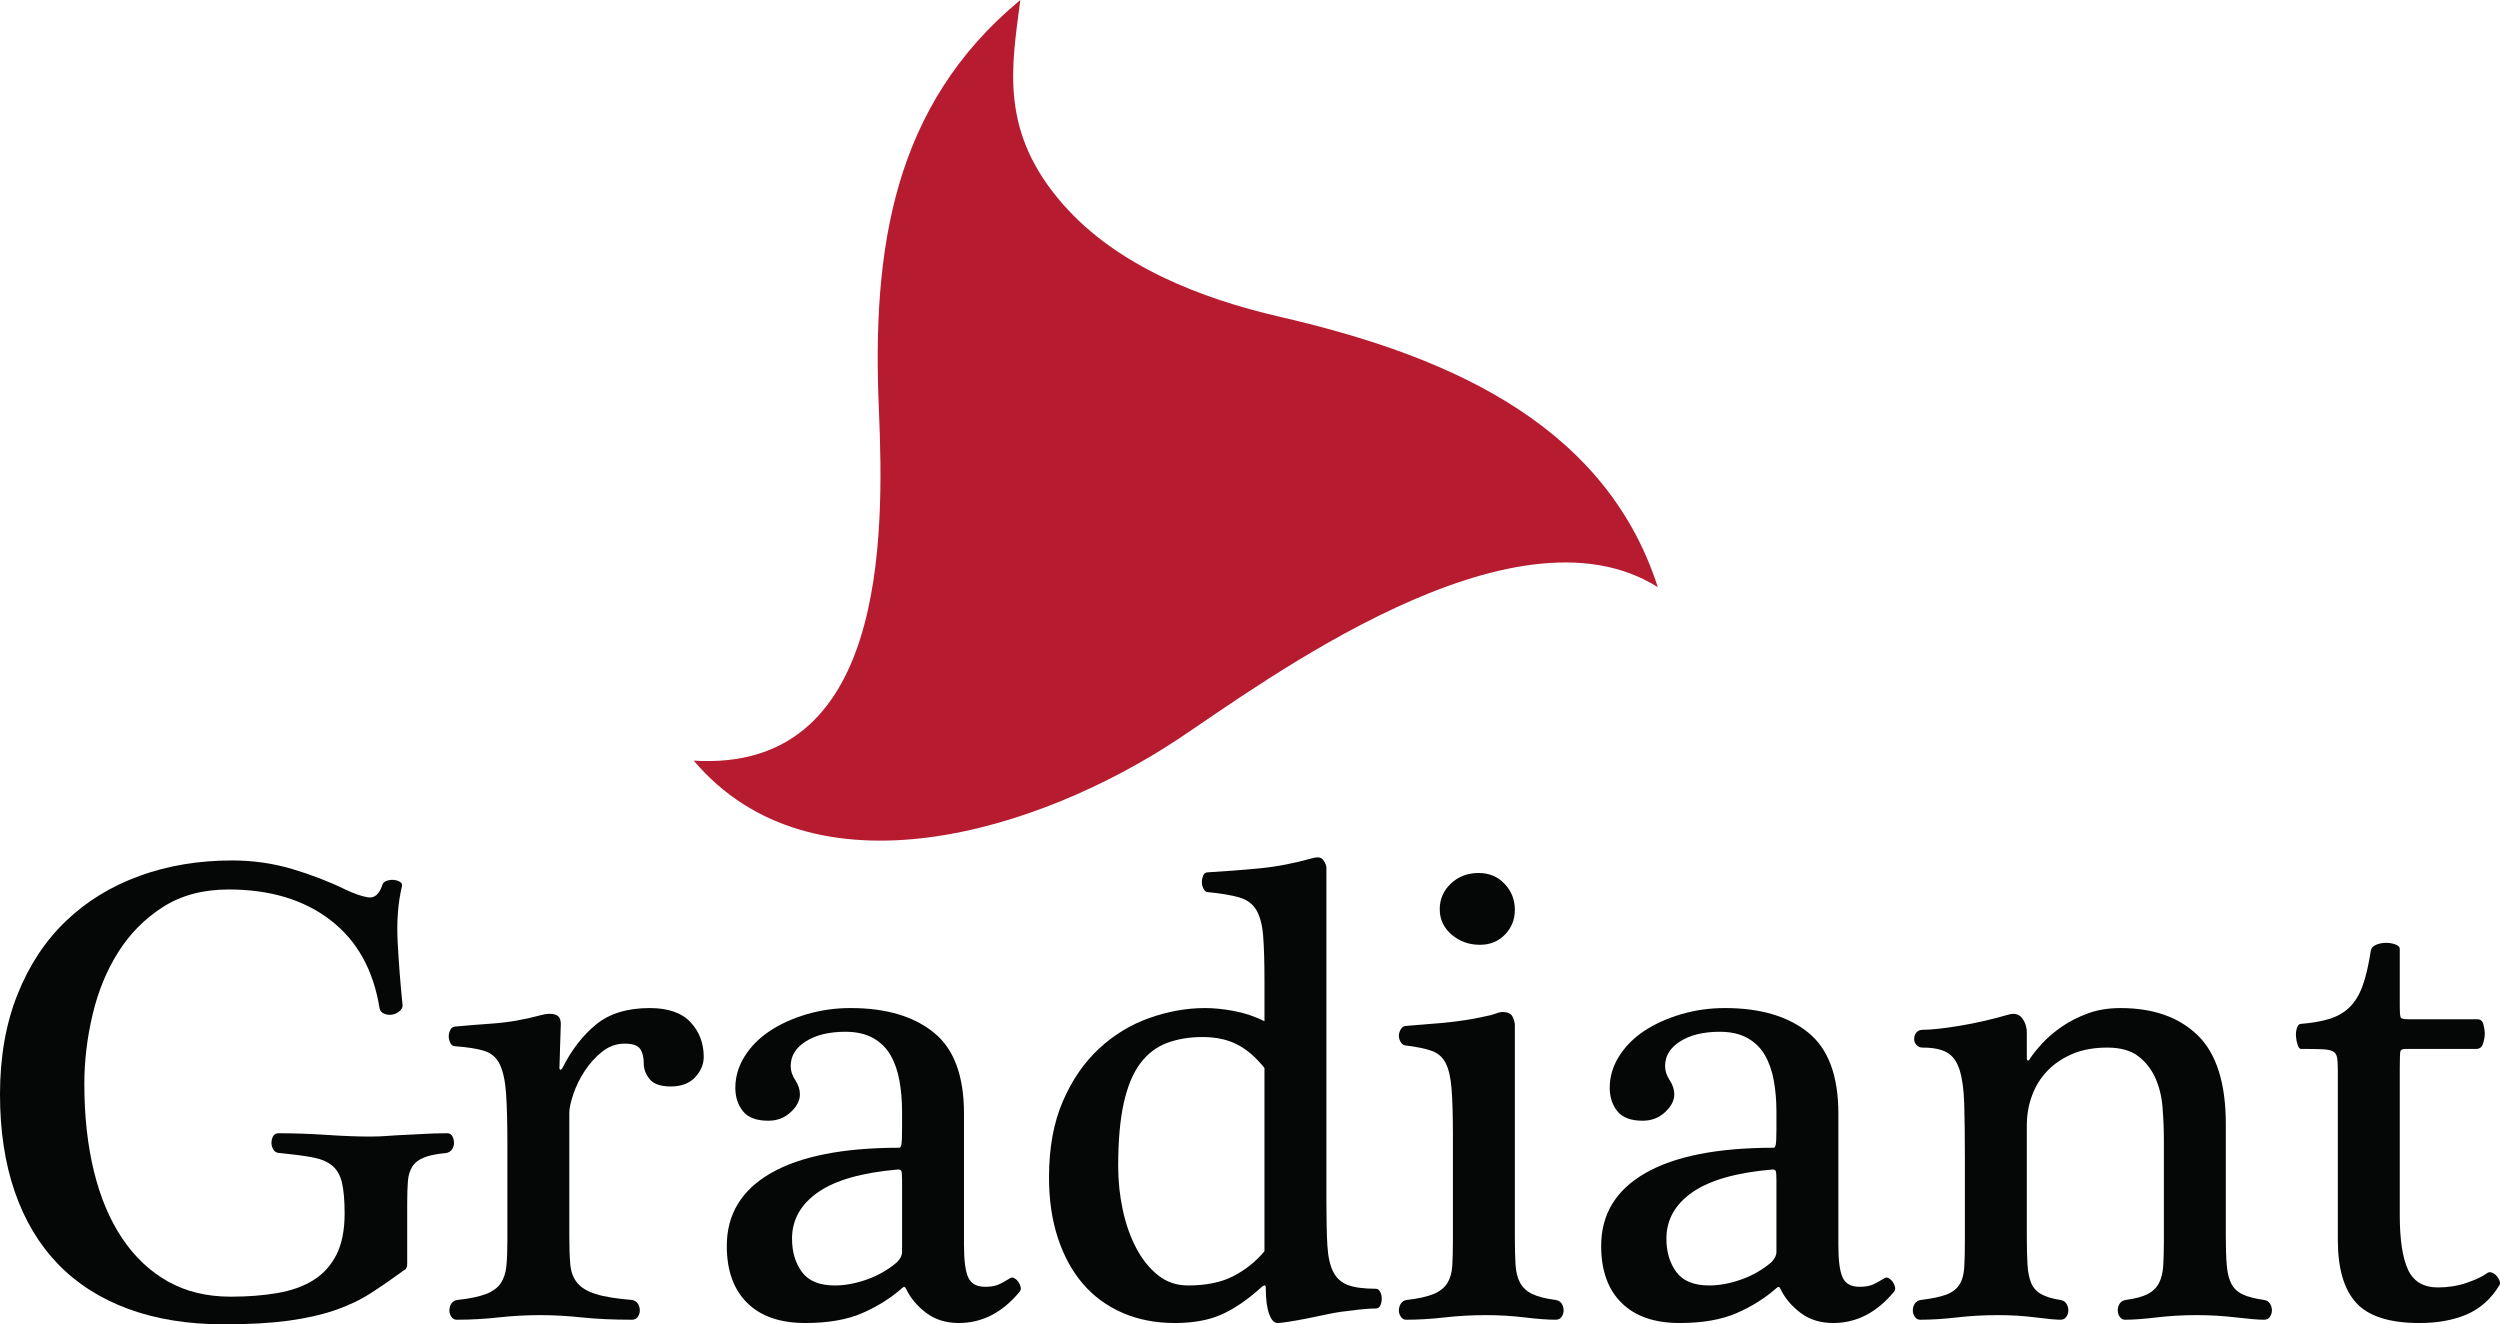 <?xml version="1.0" encoding="UTF-8" standalone="no"?>
<svg
   xmlns:dc="http://purl.org/dc/elements/1.1/"
   xmlns:cc="http://creativecommons.org/ns#"
   xmlns:rdf="http://www.w3.org/1999/02/22-rdf-syntax-ns#"
   xmlns:svg="http://www.w3.org/2000/svg"
   xmlns="http://www.w3.org/2000/svg"
   viewBox="0 0 684.612 362.663"
   height="362.663"
   width="684.612"
   xml:space="preserve"
   version="1.1"
   id="svg3614"><defs
     id="defs3618" /><g
     transform="matrix(1.25,0,0,-1.25,0,362.663)"
     id="g3622"><g
       transform="scale(0.1,0.1)"
       id="g3624"><path
         id="path3626"
         style="fill:#b71b2f;fill-opacity:1;fill-rule:nonzero;stroke:none"
         d="m 3631.84,1614.96 c -317.55,200.29 -866.87,-210.78 -1050.11,-332.34 -306.6,-203.56 -800.76,-356.409 -1061.95,-47.68 420.72,-26.14 417.91,485.48 405.65,769.27 -15.1,350.15 29.78,665.37 309.87,897.1 -19.18,-147.39 -46.23,-288.3 93.59,-447.71 118.23,-134.96 302.58,-206.46 473.32,-245.94 340.3,-78.64 709.96,-219.9 829.63,-592.7" /><path
         id="path3628"
         style="fill:#050606;fill-opacity:1;fill-rule:nonzero;stroke:none"
         d="m 892.113,132.789 c 0,-7.719 -2.406,-12.519 -7.222,-14.43 C 859.859,100.059 835.816,83.461 812.723,68.559 789.605,53.609 763.371,41.121 734.039,31.012 704.664,20.93 670.535,13.23 631.551,7.922 592.586,2.672 545.664,0 490.809,0 411.887,0 341.871,11.309 280.758,33.891 219.641,56.512 168.398,89.238 127.047,132.059 85.652,174.891 54.148,227.582 32.473,290.16 10.84,352.691 0,423.891 0,503.801 c 0,81.781 12.75,154.679 38.254,218.668 25.484,64 60.859,117.652 106.101,160.961 45.223,43.332 98.899,76.25 160.958,98.871 62.062,22.599 129.671,33.959 202.828,33.959 46.187,0 90.207,-6.28 132.078,-18.772 41.867,-12.519 80.574,-27.437 116.207,-44.797 20.191,-9.589 37.027,-15.371 50.512,-17.312 13.46,-1.93 23.566,6.75 30.32,26 0.945,4.82 4.086,8.152 9.375,10.09 5.269,1.953 10.582,2.64 15.871,2.191 5.289,-0.519 9.871,-1.93 13.719,-4.34 3.828,-2.39 5.269,-5.55 4.343,-9.379 -8.664,-36.582 -11.804,-77.48 -9.375,-122.679 2.387,-45.274 5.977,-91.461 10.817,-138.59 0,-4.84 -2.43,-9.184 -7.227,-13.012 -4.816,-3.828 -10.105,-6.262 -15.871,-7.211 -5.781,-0.961 -11.547,-0.25 -17.308,2.153 -5.786,2.386 -9.184,6.519 -10.129,12.277 -13.485,83.742 -49.328,147.973 -107.52,192.703 -58.254,44.77 -132.594,67.109 -223.039,67.109 -55.824,0 -103.715,-12.75 -143.625,-38.211 -39.953,-25.519 -72.684,-58.492 -98.168,-98.921 -25.504,-40.399 -44.273,-86.098 -56.297,-137.11 -12.039,-51 -18.039,-101.558 -18.039,-151.558 0,-70.27 6.965,-134.032 20.922,-191.282 13.934,-57.257 34.645,-106.328 62.063,-147.23 27.437,-40.93 60.875,-72.43 100.335,-94.578 39.461,-22.129 85.176,-33.199 137.153,-33.199 37.523,0 71.672,2.648 102.488,7.957 30.774,5.273 57.008,14.641 78.66,28.152 21.657,13.461 38.492,31.969 50.516,55.559 12.019,23.589 18.062,53.652 18.062,90.25 0,28.859 -1.957,51.46 -5.785,67.812 -3.847,16.359 -11.074,28.898 -21.656,37.539 -10.602,8.668 -25.027,14.668 -43.309,18.07 -18.277,3.329 -41.867,6.489 -70.726,9.348 -6.75,0 -11.547,2.43 -14.43,7.231 -2.902,4.789 -4.344,9.609 -4.344,14.449 0,5.781 1.207,10.812 3.614,15.133 2.386,4.347 6.496,6.519 12.281,6.519 33.676,0 68.555,-1.223 104.637,-3.59 36.105,-2.429 68.082,-3.66 96.015,-3.66 13.461,0 26.192,0.5 38.235,1.469 12.019,0.941 24.558,1.672 37.547,2.191 12.988,0.449 26.921,1.16 41.867,2.129 14.902,0.969 31.976,1.461 51.222,1.461 4.817,0 8.43,-2.172 10.836,-6.519 2.391,-4.321 3.614,-9.352 3.614,-15.133 0,-4.84 -1.442,-9.399 -4.321,-13.719 -2.902,-4.328 -7.226,-6.988 -13.011,-7.961 -21.161,-1.937 -37.524,-5.289 -49.071,-10.09 -11.551,-4.828 -20,-11.539 -25.269,-20.211 -5.289,-8.636 -8.43,-19.476 -9.375,-32.468 -0.969,-13.008 -1.442,-28.641 -1.442,-46.918 l 0,-132.813" /><path
         id="path3630"
         style="fill:#050606;fill-opacity:1;fill-rule:nonzero;stroke:none"
         d="m 1247.23,191.969 c 0,-24.059 0.71,-44.25 2.15,-60.617 1.46,-16.36 6.52,-29.852 15.16,-40.43 8.67,-10.602 22.15,-18.75 40.43,-24.512 18.25,-5.809 44.75,-10.129 79.39,-13.012 5.78,-0.969 10.11,-3.609 13.01,-7.938 2.88,-4.34 4.32,-9.371 4.32,-15.152 0,-4.82 -1.44,-9.379 -4.32,-13.719 -2.9,-4.328 -7.23,-6.5 -13.01,-6.5 -41.37,0 -77.95,1.699 -109.71,5.051 -31.74,3.359 -62.06,5.059 -90.94,5.059 -30.8,0 -61.33,-1.699 -91.65,-5.059 -30.32,-3.352 -60.88,-5.051 -91.68,-5.051 -4.814,0 -8.661,2.172 -11.544,6.5 -2.902,4.34 -4.344,8.899 -4.344,13.719 0,5.781 1.442,10.812 4.344,15.152 2.883,4.328 7.227,6.969 12.994,7.938 26.92,2.883 47.86,7.203 62.79,13.012 14.92,5.762 25.74,13.699 32.49,23.801 6.71,10.109 10.82,22.578 12.26,37.531 1.44,14.918 2.17,33.438 2.17,55.567 l 0,210.761 c 0,47.149 -0.97,84.442 -2.88,111.879 -1.96,27.442 -6.52,48.582 -13.72,63.52 -7.23,14.91 -18.54,24.761 -33.94,29.59 -15.39,4.82 -36.57,8.152 -63.496,10.089 -4.84,0 -8.453,2.391 -10.84,7.25 -2.406,4.793 -3.609,9.59 -3.609,14.422 0,4.801 1.203,9.59 3.609,14.43 2.387,4.801 6.516,7.23 12.281,7.23 19.245,1.891 45.935,4.059 80.125,6.489 34.15,2.39 69.03,8.39 104.64,18.051 13.48,3.839 24.53,4.32 33.2,1.441 8.66,-2.891 12.49,-11.102 11.55,-24.563 l -2.89,-92.378 c 0,-1.938 0.48,-3.122 1.45,-3.59 0.94,-0.52 2.38,0.191 4.32,2.121 20.21,40.449 44.98,72.691 74.36,96.75 29.33,24.058 68.55,36.078 117.65,36.078 40.4,0 70.23,-10.359 89.5,-31.047 19.24,-20.711 28.85,-45.953 28.85,-75.762 0,-16.398 -6.25,-31.281 -18.77,-44.738 -12.51,-13.512 -30.3,-20.223 -53.39,-20.223 -22.15,0 -37.53,5.289 -46.19,15.871 -8.67,10.559 -13.01,22.11 -13.01,34.622 0,13.488 -2.65,24.07 -7.94,31.789 -5.29,7.691 -16.58,11.539 -33.91,11.539 -18.3,0 -34.9,-6.02 -49.8,-18.039 -14.93,-12.039 -27.68,-26.262 -38.26,-42.602 -10.6,-16.34 -18.77,-33.18 -24.53,-50.488 -5.79,-17.332 -8.67,-30.84 -8.67,-40.449 l 0,-271.383" /><path
         id="path3632"
         style="fill:#050606;fill-opacity:1;fill-rule:nonzero;stroke:none"
         d="m 2111.9,173.199 c 0,-33.699 3.09,-57.25 9.37,-70.73 6.28,-13.477 18.52,-20.207 36.84,-20.207 10.56,0 19.22,1.199 25.98,3.609 6.71,2.41 16.34,7.461 28.85,15.16 2.89,1.93 6.03,1.93 9.38,0 3.38,-1.941 6.28,-4.582 8.67,-7.922 2.41,-3.391 4.08,-7.238 5.05,-11.559 0.95,-4.332 0,-7.941 -2.9,-10.84 -37.51,-45.223 -81.78,-67.832 -132.79,-67.832 -27.93,0 -51.74,7.473 -71.46,22.371 -19.74,14.898 -34.43,32.469 -44.02,52.711 -1.95,4.789 -4.83,5.238 -8.66,1.41 -25.03,-22.141 -54.15,-40.402 -87.33,-54.832 -33.2,-14.449 -74.86,-21.66 -124.87,-21.66 -54.86,0 -97.22,14.652 -127.03,44.019 -29.85,29.363 -44.75,70.973 -44.75,124.864 0,69.297 32.24,122.457 96.71,159.527 64.46,37.012 158.29,55.57 281.48,55.57 1.94,0 3.38,2.411 4.35,7.2 0.94,4.8 1.44,15.89 1.44,33.211 l 0,38.98 c 0,24.059 -1.94,46.672 -5.79,67.871 -3.85,21.141 -10.34,39.668 -19.48,55.539 -9.16,15.891 -21.89,28.371 -38.26,37.551 -16.38,9.121 -36.57,13.719 -60.61,13.719 -35.62,0 -64.5,-7.008 -86.62,-20.969 -22.15,-13.93 -33.21,-31.973 -33.21,-54.121 0,-10.578 3.36,-20.899 10.11,-31.031 6.71,-10.11 10.11,-20.43 10.11,-31.008 0,-13.492 -6.75,-26.492 -20.22,-39.012 -13.48,-12.519 -29.84,-18.75 -49.07,-18.75 -26,0 -44.53,6.973 -55.58,20.922 -11.08,13.937 -16.61,31.051 -16.61,51.25 0,24.059 6.73,46.918 20.22,68.59 13.46,21.64 31.76,40.148 54.85,55.57 23.1,15.379 50.02,27.649 80.84,36.789 30.79,9.141 63.03,13.719 96.72,13.719 76.99,0 137.61,-17.797 181.88,-53.41 44.26,-35.59 66.41,-94.77 66.41,-177.539 l 0,-288.731 z m -135.69,142.91 c 0,10.582 -0.5,17.071 -1.44,19.512 -0.97,2.359 -3.4,3.609 -7.23,3.609 -78.92,-6.75 -137.39,-23.359 -175.38,-49.808 -38.05,-26.492 -57.03,-60.422 -57.03,-101.774 0,-28.859 7.22,-53.179 21.65,-72.898 14.45,-19.719 38.47,-29.59 72.19,-29.59 22.11,0 45.46,4.34 70.02,12.988 24.51,8.661 46.4,21.161 65.67,37.524 7.7,7.719 11.55,15.379 11.55,23.117 l 0,157.32" /><path
         id="path3634"
         style="fill:#050606;fill-opacity:1;fill-rule:nonzero;stroke:none"
         d="m 2905.83,268.469 c 0,-39.457 0.73,-71.457 2.15,-95.969 1.44,-24.559 5.79,-43.801 12.99,-57.762 7.23,-13.937 18.04,-23.566 32.5,-28.859 14.42,-5.309 34.64,-7.93 60.61,-7.93 3.83,0 6.99,-2.18 9.4,-6.5 2.39,-4.34 3.61,-9.398 3.61,-15.16 0,-4.84 -0.98,-9.629 -2.9,-14.43 -1.93,-4.828 -5.31,-7.219 -10.11,-7.219 -7.72,0 -14.19,-0.262 -19.48,-0.73 -5.31,-0.5 -10.6,-0.969 -15.89,-1.441 -5.31,-0.5 -11.07,-1.207 -17.31,-2.148 -6.28,-0.969 -14.21,-1.941 -23.81,-2.891 -7.72,-0.988 -18.3,-2.898 -31.76,-5.781 -13.48,-2.879 -27.44,-5.789 -41.86,-8.688 -14.46,-2.879 -27.94,-5.25 -40.41,-7.199 -12.52,-1.922 -20.71,-2.883 -24.54,-2.883 -7.72,0 -13.97,6.75 -18.77,20.211 -4.84,13.461 -7.25,32.23 -7.25,56.301 0,4.789 -1.2,6.711 -3.59,5.758 -2.41,-0.969 -4.58,-2.406 -6.49,-4.316 C 2733.09,53.859 2704.21,34.141 2676.3,21.648 2648.39,9.129 2614.24,2.879 2573.83,2.879 c -42.38,0 -80.61,7.48 -114.76,22.363 -34.19,14.918 -63.05,36.078 -86.62,63.52 -23.61,27.437 -41.87,60.859 -54.86,100.34 -12.99,39.437 -19.48,83.718 -19.48,132.789 0,64.468 10.11,120.05 30.32,166.718 20.19,46.661 46.66,85.18 79.37,115.5 32.73,30.321 69.52,52.68 110.45,67.11 40.87,14.429 81.54,21.679 121.97,21.679 19.24,0 40.42,-2.199 63.52,-6.519 23.09,-4.32 45.22,-11.777 66.4,-22.359 l 0,88.05 c 0,41.379 -0.96,74.34 -2.9,98.879 -1.93,24.539 -6.99,43.551 -15.14,57.031 -8.19,13.461 -20.71,22.602 -37.54,27.418 -16.84,4.793 -39.68,8.661 -68.56,11.524 -3.87,0 -6.99,2.41 -9.4,7.25 -2.43,4.789 -3.59,9.59 -3.59,14.449 0,4.801 0.93,9.59 2.86,14.41 1.94,4.789 5.29,7.219 10.13,7.219 16.37,0.949 34.15,2.172 53.4,3.621 19.24,1.41 38.98,3.09 59.17,5.051 20.22,1.908 39.94,4.788 59.23,8.638 19.2,3.85 37.48,8.18 54.83,13.01 12.5,3.83 20.92,3.1 25.25,-2.19 4.34,-5.29 6.99,-10.82 7.95,-16.58 l 0,-733.331 z m -135.69,293.062 c -18.3,23.071 -38.02,40.168 -59.2,51.239 -21.18,11.031 -46.68,16.628 -76.49,16.628 -28.9,0 -54.85,-4.347 -77.97,-13.019 -23.07,-8.68 -42.56,-23.59 -58.45,-44.77 -15.89,-21.16 -27.91,-50.039 -36.08,-86.589 -8.17,-36.579 -12.28,-82.77 -12.28,-138.598 0,-32.703 3.38,-64.703 10.11,-95.992 6.73,-31.27 16.6,-59.18 29.61,-83.719 12.99,-24.531 28.86,-44.27 47.63,-59.172 18.77,-14.949 40.64,-22.391 65.67,-22.391 40.41,0 73.85,6.992 100.32,20.954 26.45,13.929 48.83,31.968 67.13,54.117 l 0,401.312" /><path
         id="path3636"
         style="fill:#050606;fill-opacity:1;fill-rule:nonzero;stroke:none"
         d="m 3318.68,191.969 c 0,-24.059 0.45,-44.25 1.44,-60.617 0.95,-16.36 4.32,-29.852 10.11,-40.43 5.76,-10.602 14.64,-18.75 26.71,-24.512 12.02,-5.809 29.09,-10.129 51.24,-13.012 5.76,-0.969 10.08,-3.609 12.99,-7.938 2.88,-4.34 4.32,-9.371 4.32,-15.152 0,-4.82 -1.44,-9.379 -4.32,-13.719 -2.91,-4.328 -7.23,-6.5 -12.99,-6.5 -17.31,0 -39.96,1.699 -67.85,5.051 -27.93,3.359 -56.32,5.059 -85.17,5.059 -30.8,0 -60.88,-1.699 -90.23,-5.059 -29.36,-3.352 -57.51,-5.051 -84.43,-5.051 -4.84,0 -8.66,2.172 -11.55,6.5 -2.88,4.34 -4.34,8.899 -4.34,13.719 0,5.781 1.46,10.812 4.34,15.152 2.89,4.328 7.21,6.969 12.97,7.938 25.03,2.883 44.51,7.203 58.49,13.012 13.91,5.762 24.02,13.699 30.32,23.801 6.22,10.109 9.85,22.578 10.82,37.531 0.94,14.918 1.42,33.438 1.42,55.567 l 0,232.41 c 0,41.351 -0.97,74.601 -2.88,99.633 -1.94,24.988 -6.26,44.019 -12.97,56.98 -6.75,13.008 -16.86,21.898 -30.32,26.727 -13.48,4.82 -31.76,8.652 -54.88,11.55 -5.76,0 -10.08,2.391 -12.97,7.2 -2.88,4.82 -4.34,9.64 -4.34,14.429 0,4.821 1.46,9.621 4.34,14.461 2.89,4.813 7.21,7.199 12.97,7.199 9.63,0.942 21.42,1.934 35.4,2.903 13.91,0.949 28.62,2.168 44.01,3.609 15.38,1.422 31.03,3.379 46.93,5.77 15.87,2.41 30.06,5.05 42.57,7.929 10.58,1.942 18.99,4.09 25.25,6.5 6.26,2.379 11.31,3.61 15.16,3.61 11.55,0 19.01,-3.36 22.39,-10.11 3.35,-6.75 5.05,-12.988 5.05,-18.769 l 0,-463.371 z m -76.49,639.511 c -24.11,0 -44.75,7.418 -62.1,22.36 -17.31,14.879 -25.98,33.422 -25.98,55.57 0,22.149 8.17,40.899 24.54,56.301 16.36,15.371 36.55,23.09 60.64,23.09 23.09,0 42.08,-7.93 57,-23.832 14.93,-15.86 22.39,-34.867 22.39,-56.981 0,-21.199 -7.23,-39.269 -21.66,-54.148 -14.42,-14.942 -32.72,-22.36 -54.83,-22.36" /><path
         id="path3638"
         style="fill:#050606;fill-opacity:1;fill-rule:nonzero;stroke:none"
         d="m 4027.43,173.199 c 0,-33.699 3.14,-57.25 9.4,-70.73 6.26,-13.477 18.52,-20.207 36.82,-20.207 10.58,0 19.22,1.199 25.97,3.609 6.71,2.41 16.35,7.461 28.86,15.16 2.88,1.93 6.02,1.93 9.38,0 3.37,-1.941 6.28,-4.582 8.66,-7.922 2.41,-3.391 4.11,-7.238 5.08,-11.559 0.94,-4.332 0,-7.941 -2.88,-10.84 -37.55,-45.223 -81.83,-67.832 -132.83,-67.832 -27.92,0 -51.74,7.473 -71.46,22.371 -19.72,14.898 -34.41,32.469 -44.02,52.711 -1.94,4.789 -4.82,5.238 -8.67,1.41 -25.03,-22.141 -54.12,-40.402 -87.32,-54.832 -33.21,-14.449 -74.84,-21.66 -124.88,-21.66 -54.83,0 -97.22,14.652 -127.02,44.019 -29.83,29.363 -44.75,70.973 -44.75,124.864 0,69.297 32.23,122.457 96.72,159.527 64.45,37.012 158.29,55.57 281.49,55.57 1.91,0 3.35,2.411 4.32,7.2 0.97,4.8 1.44,15.89 1.44,33.211 l 0,38.98 c 0,24.059 -1.93,46.672 -5.76,67.871 -3.85,21.141 -10.36,39.668 -19.5,55.539 -9.14,15.891 -21.87,28.371 -38.26,37.551 -16.36,9.121 -36.58,13.719 -60.6,13.719 -35.63,0 -64.49,-7.008 -86.62,-20.969 -22.14,-13.93 -33.2,-31.973 -33.2,-54.121 0,-10.578 3.38,-20.899 10.11,-31.031 6.71,-10.11 10.08,-20.43 10.08,-31.008 0,-13.492 -6.73,-26.492 -20.19,-39.012 -13.48,-12.519 -29.85,-18.75 -49.09,-18.75 -25.98,0 -44.51,6.973 -55.57,20.922 -11.07,13.937 -16.6,31.051 -16.6,51.25 0,24.059 6.73,46.918 20.21,68.59 13.47,21.64 31.74,40.148 54.84,55.57 23.12,15.379 50.04,27.649 80.83,36.789 30.82,9.141 63.05,13.719 96.75,13.719 76.98,0 137.58,-17.797 181.88,-53.41 44.23,-35.59 66.38,-94.77 66.38,-177.539 l 0,-288.731 z m -135.69,142.91 c 0,10.582 -0.47,17.071 -1.44,19.512 -0.97,2.359 -3.37,3.609 -7.2,3.609 -78.94,-6.75 -137.39,-23.359 -175.39,-49.808 -38.04,-26.492 -57.03,-60.422 -57.03,-101.774 0,-28.859 7.23,-53.179 21.66,-72.898 14.43,-19.719 38.47,-29.59 72.17,-29.59 22.12,0 45.48,4.34 70.01,12.988 24.56,8.661 46.43,21.161 65.7,37.524 7.67,7.719 11.52,15.379 11.52,23.117 l 0,157.32" /><path
         id="path3640"
         style="fill:#050606;fill-opacity:1;fill-rule:nonzero;stroke:none"
         d="m 4440.28,191.969 c 0,-24.059 0.45,-44.25 1.44,-60.617 0.95,-16.36 3.61,-29.852 7.93,-40.43 4.33,-10.602 11.55,-18.75 21.66,-24.512 10.11,-5.809 24.3,-10.129 42.58,-13.012 5.78,-0.969 10.12,-3.609 13.01,-7.938 2.88,-4.34 4.32,-9.371 4.32,-15.152 0,-4.82 -1.44,-9.379 -4.32,-13.719 -2.89,-4.328 -7.23,-6.5 -13.01,-6.5 -9.64,0 -27.68,1.699 -54.13,5.051 -26.47,3.359 -54.15,5.059 -83,5.059 -30.8,0 -60.62,-1.699 -89.5,-5.059 -28.86,-3.352 -55.81,-5.051 -80.84,-5.051 -4.84,0 -8.66,2.172 -11.55,6.5 -2.9,4.34 -4.32,8.899 -4.32,13.719 0,5.781 1.42,10.812 4.32,15.152 2.89,4.328 7.23,6.969 12.99,7.938 24.04,2.883 42.6,6.731 55.57,11.551 13.01,4.789 22.6,12.02 28.9,21.652 6.24,9.609 9.85,22.128 10.82,37.527 0.94,15.371 1.42,35.109 1.42,59.18 l 0,181.902 c 0,47.129 -0.48,86.34 -1.42,117.621 -0.97,31.289 -4.35,56.09 -10.13,74.359 -5.76,18.278 -14.9,31.028 -27.4,38.239 -12.53,7.218 -30.32,10.84 -53.43,10.84 -5.77,0 -10.35,1.91 -13.7,5.781 -3.38,3.828 -5.06,8.168 -5.06,12.988 0,5.781 1.68,10.582 5.06,14.43 3.35,3.851 7.93,5.781 13.7,5.781 18.27,0 44.98,2.879 80.14,8.648 35.1,5.782 70.94,13.954 107.52,24.563 13.48,3.82 23.57,1.18 30.32,-7.941 6.71,-9.161 10.11,-19.5 10.11,-31.051 l 0,-57.719 c 0,-1.93 0.73,-3.16 2.15,-3.629 1.46,-0.5 2.64,0.231 3.61,2.168 6.73,10.582 16.11,22.359 28.15,35.371 12.02,12.988 26.45,25.27 43.31,36.82 16.84,11.551 35.85,21.141 57.03,28.86 21.16,7.699 44.75,11.539 70.72,11.539 72.19,0 128.71,-19.969 169.63,-59.899 40.88,-39.96 61.33,-104.64 61.33,-194.14 l 0,-246.871 c 0,-25.969 0.73,-47.16 2.19,-63.5 1.42,-16.367 4.8,-29.59 10.09,-39.7 5.29,-10.121 13.46,-17.82 24.53,-23.09 11.08,-5.309 26.71,-9.398 46.92,-12.281 5.77,-0.969 10.11,-3.609 12.99,-7.938 2.91,-4.34 4.32,-9.371 4.32,-15.152 0,-4.82 -1.41,-9.379 -4.32,-13.719 -2.88,-4.328 -7.22,-6.5 -12.99,-6.5 -12.51,0 -32.96,1.699 -61.35,5.051 -28.38,3.359 -57,5.059 -85.88,5.059 -30.82,0 -60.15,-1.699 -88.06,-5.059 -27.92,-3.352 -51.01,-5.051 -69.27,-5.051 -4.84,0 -8.68,2.172 -11.59,6.5 -2.88,4.34 -4.3,8.899 -4.3,13.719 0,5.781 1.42,10.812 4.3,15.152 2.91,4.328 7.25,6.969 13.01,7.938 21.16,2.883 37.29,7.203 48.36,13.012 11.04,5.762 19.25,13.699 24.56,23.801 5.25,10.109 8.39,22.578 9.36,37.531 0.94,14.918 1.46,33.438 1.46,55.567 l 0,219.441 c 0,24.051 -0.97,48.09 -2.91,72.148 -1.93,24.043 -7.22,45.704 -15.86,64.981 -8.67,19.211 -21.19,35.121 -37.53,47.641 -16.39,12.468 -38.99,18.75 -67.84,18.75 -28.91,0 -54.15,-4.579 -75.81,-13.7 -21.65,-9.179 -39.95,-21.441 -54.83,-36.82 -14.95,-15.41 -26.26,-33.461 -33.93,-54.141 -7.72,-20.711 -11.55,-42.597 -11.55,-65.679 l 0,-243.961" /><path
         id="path3642"
         style="fill:#050606;fill-opacity:1;fill-rule:nonzero;stroke:none"
         d="m 5257.31,239.609 c 0,-53.89 6.02,-93.82 18.04,-119.8 12.04,-26 33.93,-38.969 65.69,-38.969 22.13,0 43.08,3.34 62.8,10.09 19.71,6.711 34.87,13.929 45.48,21.652 2.88,1.918 6.25,2.156 10.1,0.738 3.83,-1.468 7.21,-3.879 10.09,-7.23 2.9,-3.379 5.05,-6.988 6.51,-10.82 1.44,-3.871 1.19,-7.219 -0.73,-10.121 -18.3,-29.828 -42.1,-51.008 -71.45,-63.508 -29.36,-12.512 -63.79,-18.77 -103.2,-18.77 -65.48,0 -111.65,14.668 -138.57,44.039 -26.99,29.332 -40.45,75.289 -40.45,137.84 l 0,370.988 c 0,11.551 -0.48,20.711 -1.42,27.442 -0.97,6.73 -3.87,11.55 -8.69,14.429 -4.82,2.879 -12.75,4.563 -23.78,5.051 -11.1,0.469 -26.73,0.731 -46.95,0.731 -2.88,0 -5.29,2.879 -7.2,8.648 -1.94,5.781 -3.16,12.043 -3.61,18.77 -0.52,6.73 0.21,12.992 2.15,18.75 1.91,5.781 4.81,8.691 8.66,8.691 24.07,1.891 44.75,5.52 62.06,10.809 17.36,5.293 32,13.722 44.07,25.273 11.99,11.547 21.63,27.18 28.85,46.918 7.21,19.699 13.23,45.461 18.05,77.219 0.94,5.793 4.79,10.09 11.54,13.011 6.71,2.86 13.94,4.309 21.66,4.309 7.7,0 14.64,-1.207 20.94,-3.617 6.22,-2.391 9.36,-5.551 9.36,-9.371 l 0,-124.153 c 0,-15.386 0.73,-24.296 2.19,-26.699 1.42,-2.39 7.44,-3.617 18.04,-3.617 l 150.1,0 c 6.73,0 11.07,-3.852 13.01,-11.543 1.91,-7.699 2.88,-14.43 2.88,-20.199 0,-5.781 -1.2,-12.789 -3.61,-20.942 -2.41,-8.187 -7.46,-12.257 -15.16,-12.257 l -154.44,0 c -6.76,0 -10.6,-1.7 -11.55,-5.051 -0.99,-3.399 -1.46,-15.68 -1.46,-36.82 l 0,-321.911" /></g></g></svg>